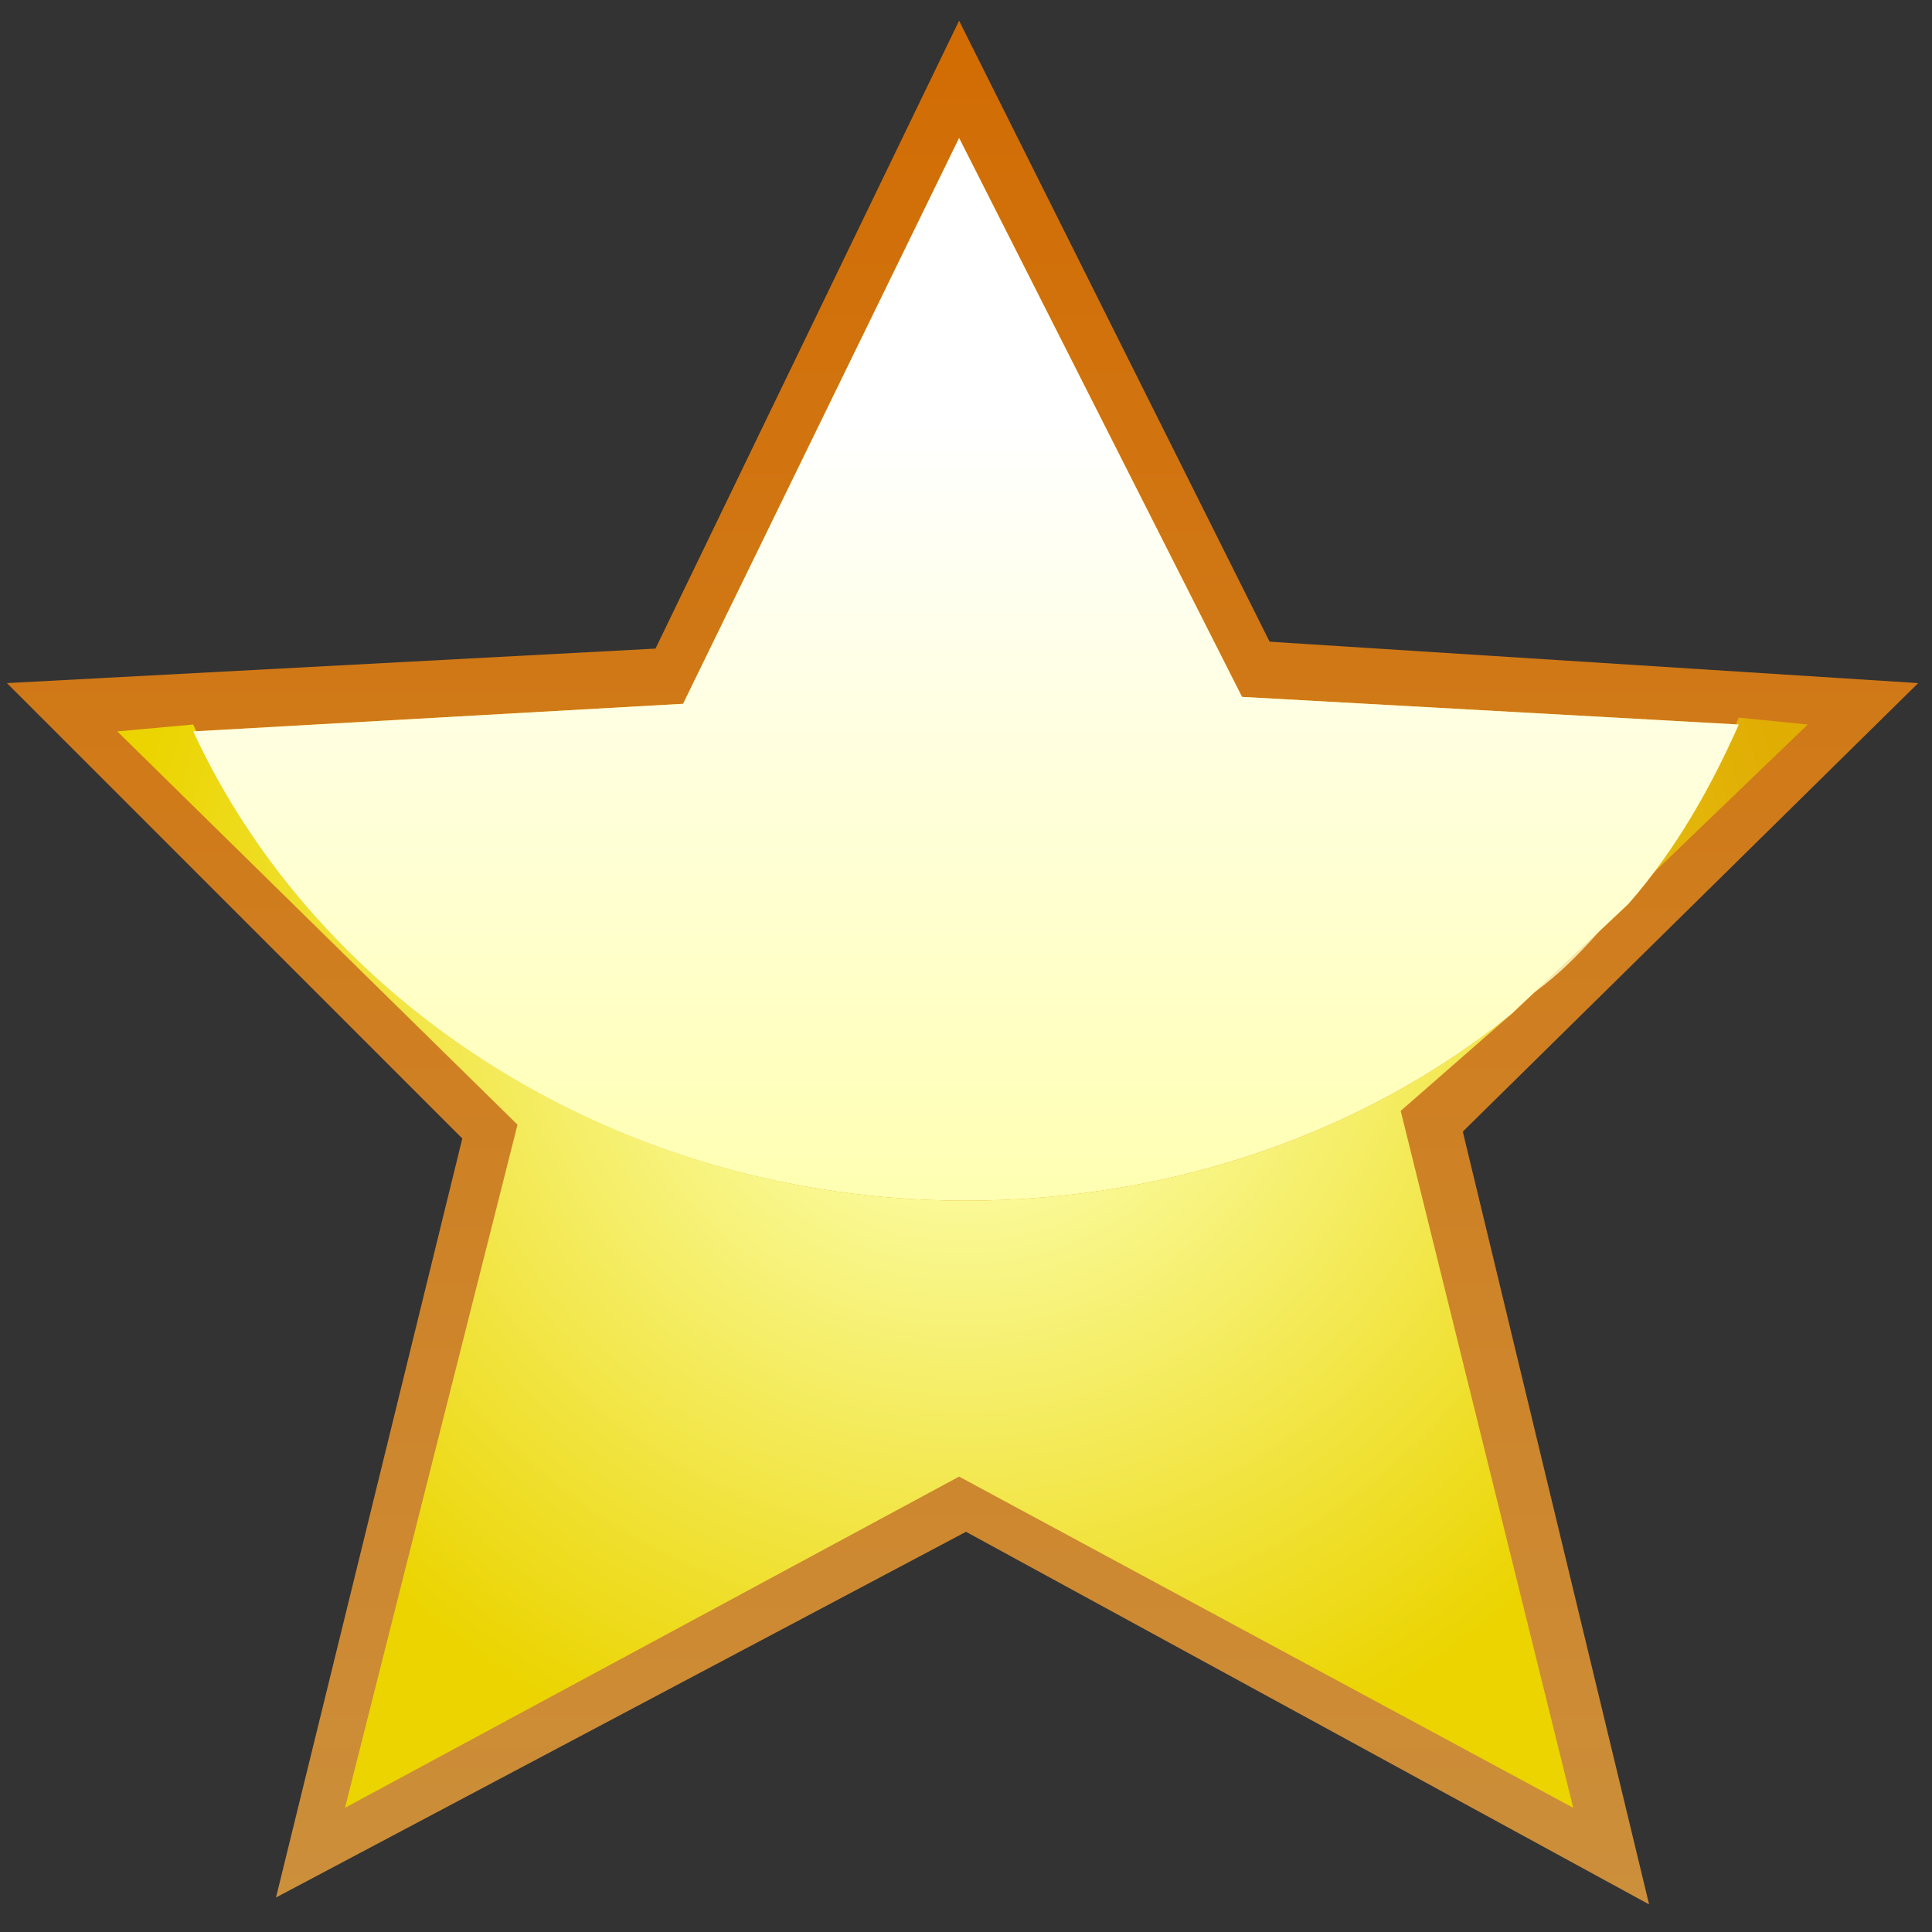<?xml version="1.0" encoding="utf-8"?>
<!-- Generator: Adobe Illustrator 15.0.2, SVG Export Plug-In  -->
<!DOCTYPE svg PUBLIC "-//W3C//DTD SVG 1.1//EN" "http://www.w3.org/Graphics/SVG/1.1/DTD/svg11.dtd">
<svg version="1.1"
	 xmlns="http://www.w3.org/2000/svg" xmlns:xlink="http://www.w3.org/1999/xlink" xmlns:a="http://ns.adobe.com/AdobeSVGViewerExtensions/3.0/"
	 viewBox="-0.1 -0.3 28 28"
	 overflow="visible" enable-background="new -0.1 -0.3 28 28" xml:space="preserve">
<rect x="-0.1" y="-0.3" width="28" height="28" fill="#333333" stroke="none"/>
<defs>
</defs>
<linearGradient id="SVGID_1_" gradientUnits="userSpaceOnUse" x1="13.853" y1="27.277" x2="13.853" y2="4.882812e-04">
	<stop  offset="0" style="stop-color:#CC8F3B"/>
	<stop  offset="1" style="stop-color:#D26C03"/>
</linearGradient>
<polygon fill="url(#SVGID_1_)" points="23.8,27.3 13.9,21.9 3.9,27.2 6.6,16.2 0,9.6 9.4,9.1 13.8,0 18.3,9 27.7,9.6 21.1,16.1 "/>
<radialGradient id="SVGID_2_" cx="13.849" cy="13.748" r="12.203" gradientUnits="userSpaceOnUse">
	<stop  offset="0" style="stop-color:#FCEE3B"/>
	<stop  offset="1" style="stop-color:#E0AD03"/>
</radialGradient>
<path fill="url(#SVGID_2_)" d="M26.1,10.2l-1-0.1c-0.4,0.9-0.9,1.8-1.6,2.6L26.1,10.2z"/>
<radialGradient id="SVGID_3_" cx="13.848" cy="13.748" r="12.203" gradientUnits="userSpaceOnUse">
	<stop  offset="0.166" style="stop-color:#FCFFAD"/>
	<stop  offset="1" style="stop-color:#EBD400"/>
</radialGradient>
<path fill="url(#SVGID_3_)" d="M21.8,14.4c-2.1,1.7-4.9,2.7-7.9,2.7c-5.1,0-9.4-2.9-11.2-6.9l-1.1,0.1L7.4,16l-2.5,9.9l8.9-4.8
	l8.9,4.8l-2.5-10.1L21.8,14.4z"/>
<linearGradient id="SVGID_4_" gradientUnits="userSpaceOnUse" x1="22.667" y1="17.069" x2="22.667" y2="4.577637e-04">
	<stop  offset="0" style="stop-color:#FFFFC9"/>
	<stop  offset="1" style="stop-color:#FFFFFF;stop-opacity:1.000000e-02"/>
</linearGradient>
<path fill="url(#SVGID_4_)" d="M23.5,12.7l-1.7,1.6C22.5,13.9,23,13.3,23.5,12.7z"/>
<radialGradient id="SVGID_5_" cx="13.849" cy="13.748" r="12.202" gradientUnits="userSpaceOnUse">
	<stop  offset="0" style="stop-color:#FCEE3B"/>
	<stop  offset="1" style="stop-color:#E0AD03"/>
</radialGradient>
<path fill="url(#SVGID_5_)" d="M13.9,17.1c3,0,5.8-1,7.9-2.7l1.7-1.6c0.7-0.8,1.2-1.7,1.6-2.6l-7.2-0.4l-4.1-8.1l-4,8.2l-7.1,0.4
	C4.5,14.2,8.8,17.1,13.9,17.1z"/>
<linearGradient id="SVGID_6_" gradientUnits="userSpaceOnUse" x1="13.928" y1="17.069" x2="13.928" y2="4.692078e-04">
	<stop  offset="5.917160e-03" style="stop-color:#FFFFB3"/>
	<stop  offset="0.657" style="stop-color:#FFFFFF"/>
</linearGradient>
<path fill="url(#SVGID_6_)" d="M13.9,17.1c3,0,5.8-1,7.9-2.7l1.7-1.6c0.7-0.8,1.2-1.7,1.6-2.6l-7.2-0.4l-4.1-8.1l-4,8.2l-7.1,0.4
	C4.5,14.2,8.8,17.1,13.9,17.1z"/>
</svg>
